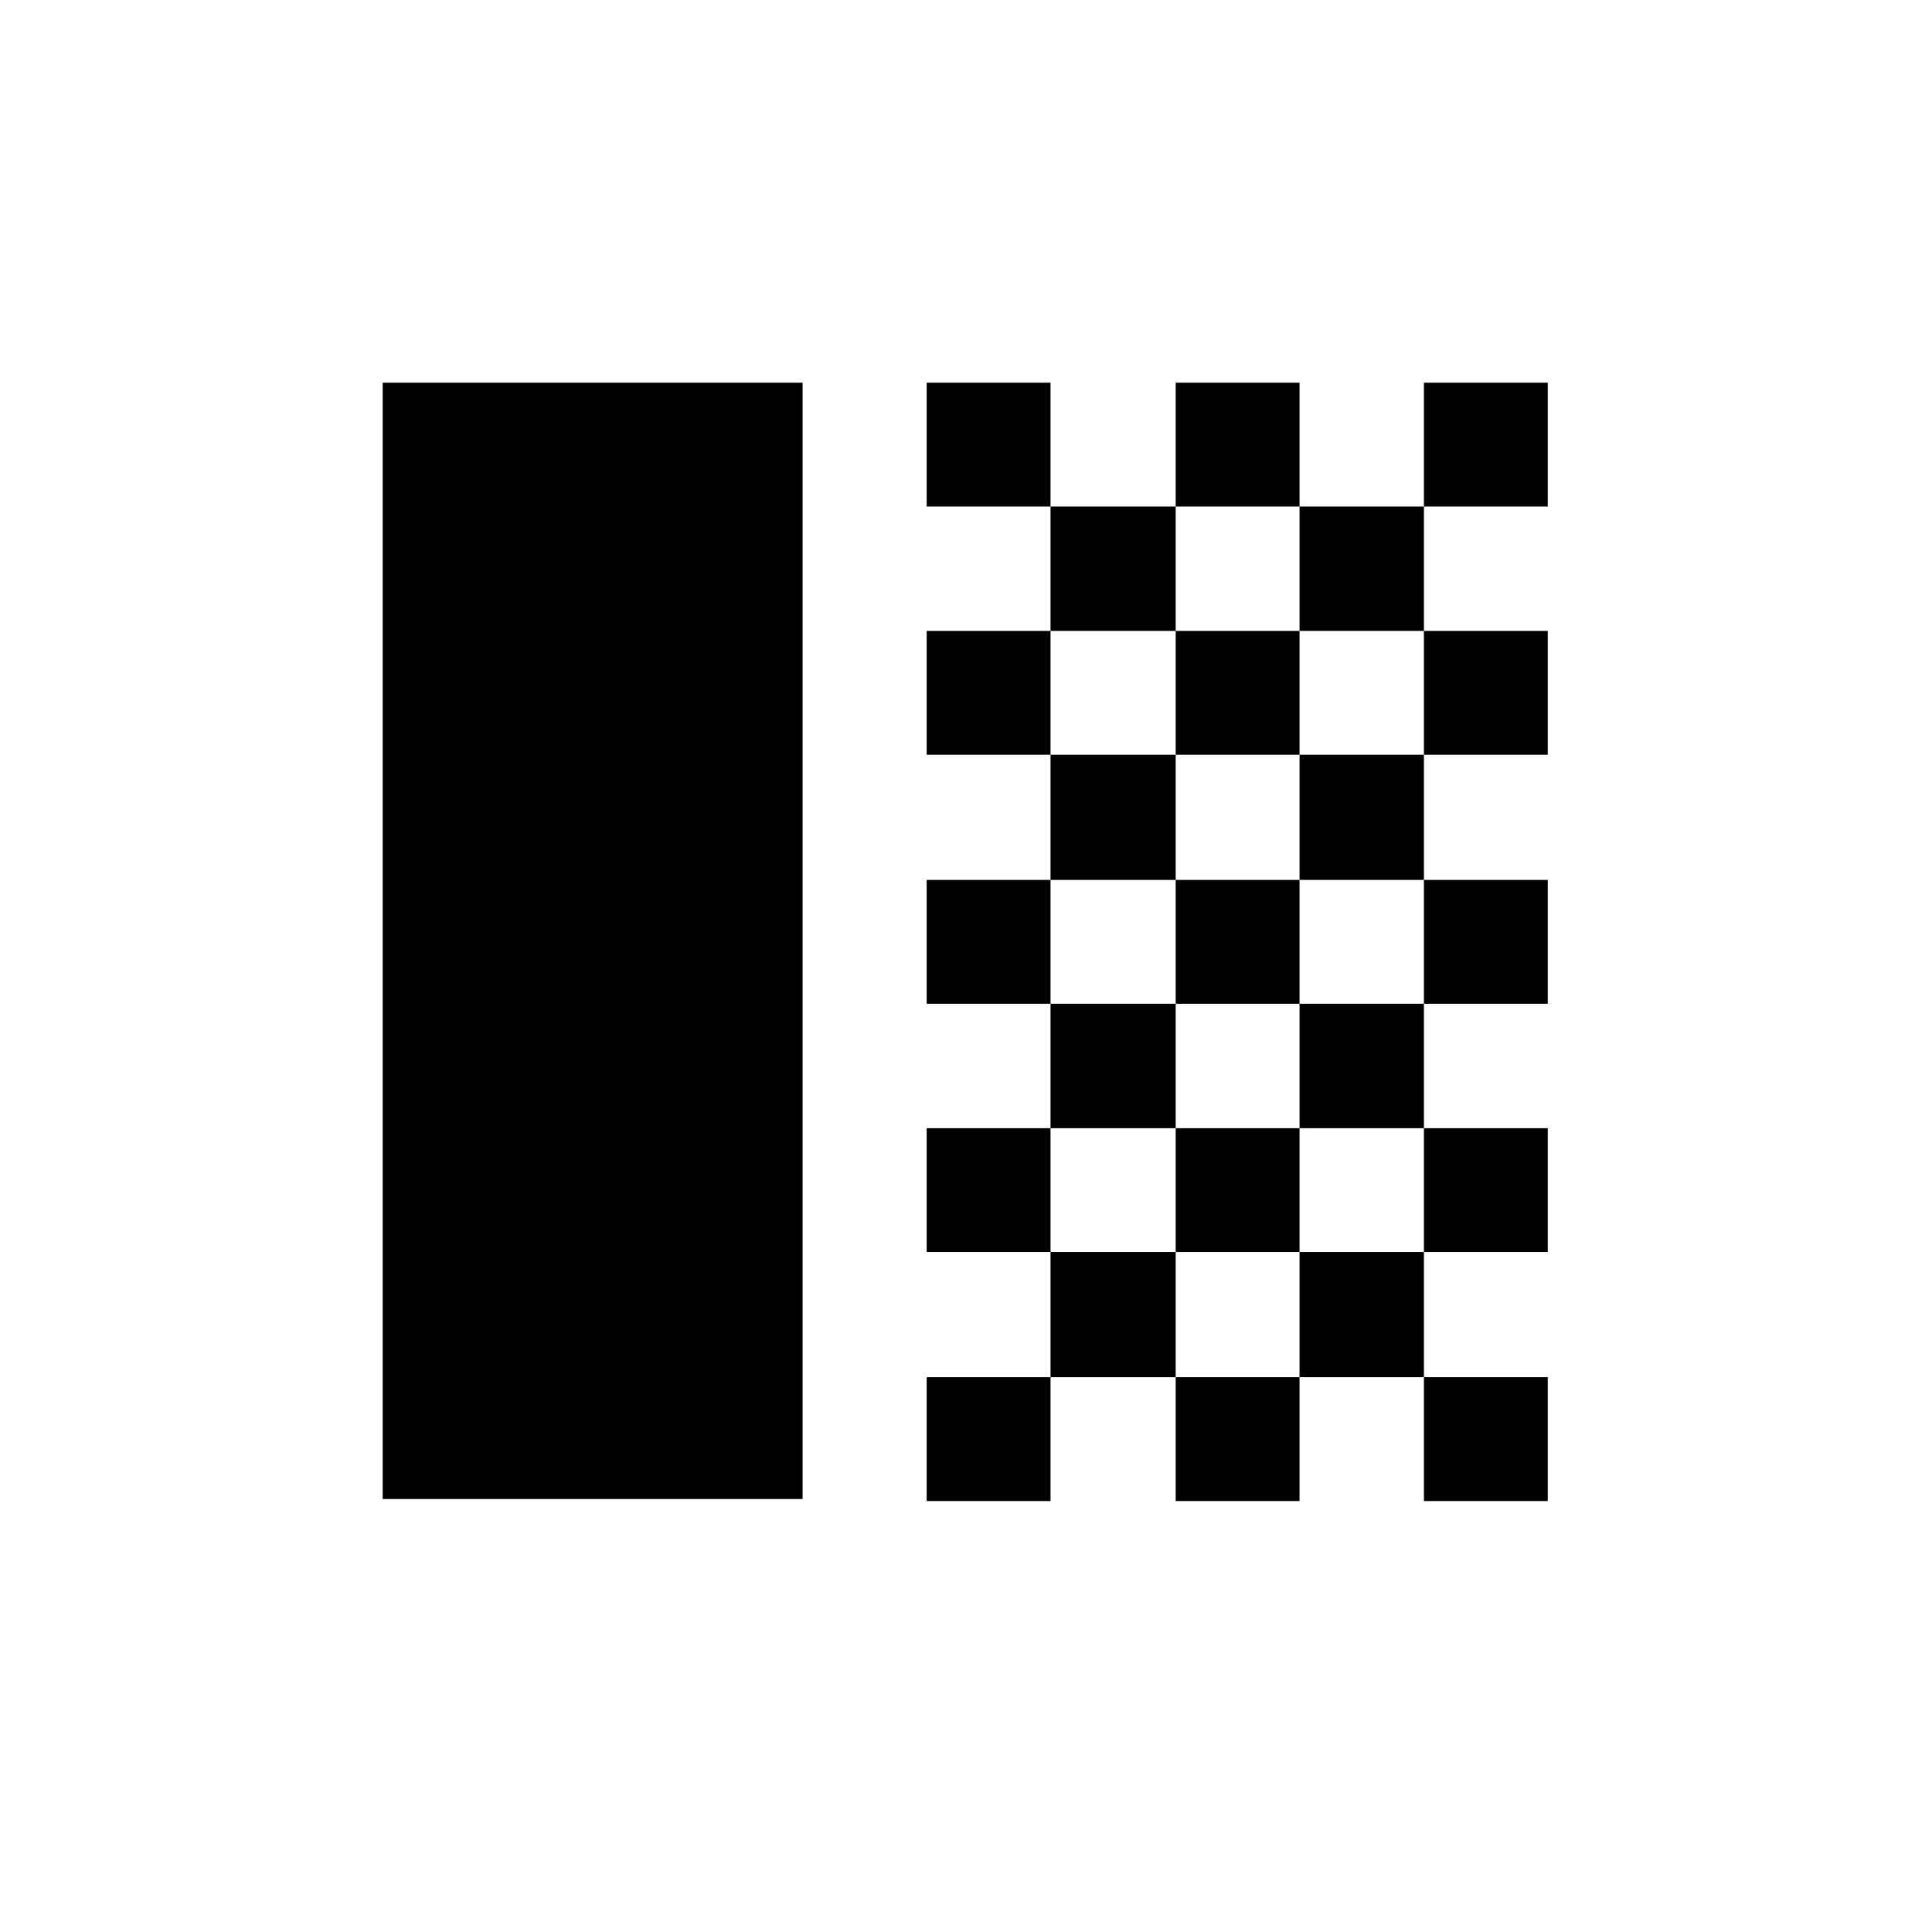 <svg xmlns="http://www.w3.org/2000/svg" height="20" viewBox="0 -960 960 960" width="20"><path d="M190.154-215.154v-554.692h208.654v554.692H190.154Zm270.308-493.154v-61.538H522v61.538h-61.538ZM522-646.5v-61.808h62.192v61.808H522Zm62.192-61.808v-61.538h61.539v61.538h-61.539Zm123.347 0v-61.538h61.538v61.538h-61.538ZM645.731-646.5v-61.808h61.808v61.808h-61.808Zm-185.269 61.538V-646.5H522v61.538h-61.538Zm123.73 0V-646.5h61.539v61.538h-61.539Zm123.347 0V-646.5h61.538v61.538h-61.538ZM522-522.769v-62.193h62.192v62.193H522Zm123.731 0v-62.193h61.808v62.193h-61.808Zm-185.269 61.538v-61.538H522v61.538h-61.538Zm123.73 0v-61.538h61.539v61.538h-61.539Zm123.347 0v-61.538h61.538v61.538h-61.538ZM522-399.423v-61.808h62.192v61.808H522Zm123.731 0v-61.808h61.808v61.808h-61.808Zm-185.269 61.539v-61.539H522v61.539h-61.538Zm123.73 0v-61.539h61.539v61.539h-61.539Zm123.347 0v-61.539h61.538v61.539h-61.538ZM522-275.692v-62.192h62.192v62.192H522Zm123.731 0v-62.192h61.808v62.192h-61.808Zm-185.269 61.538v-61.538H522v61.538h-61.538Zm123.73 0v-61.538h61.539v61.538h-61.539Zm123.347 0v-61.538h61.538v61.538h-61.538Z"/></svg>